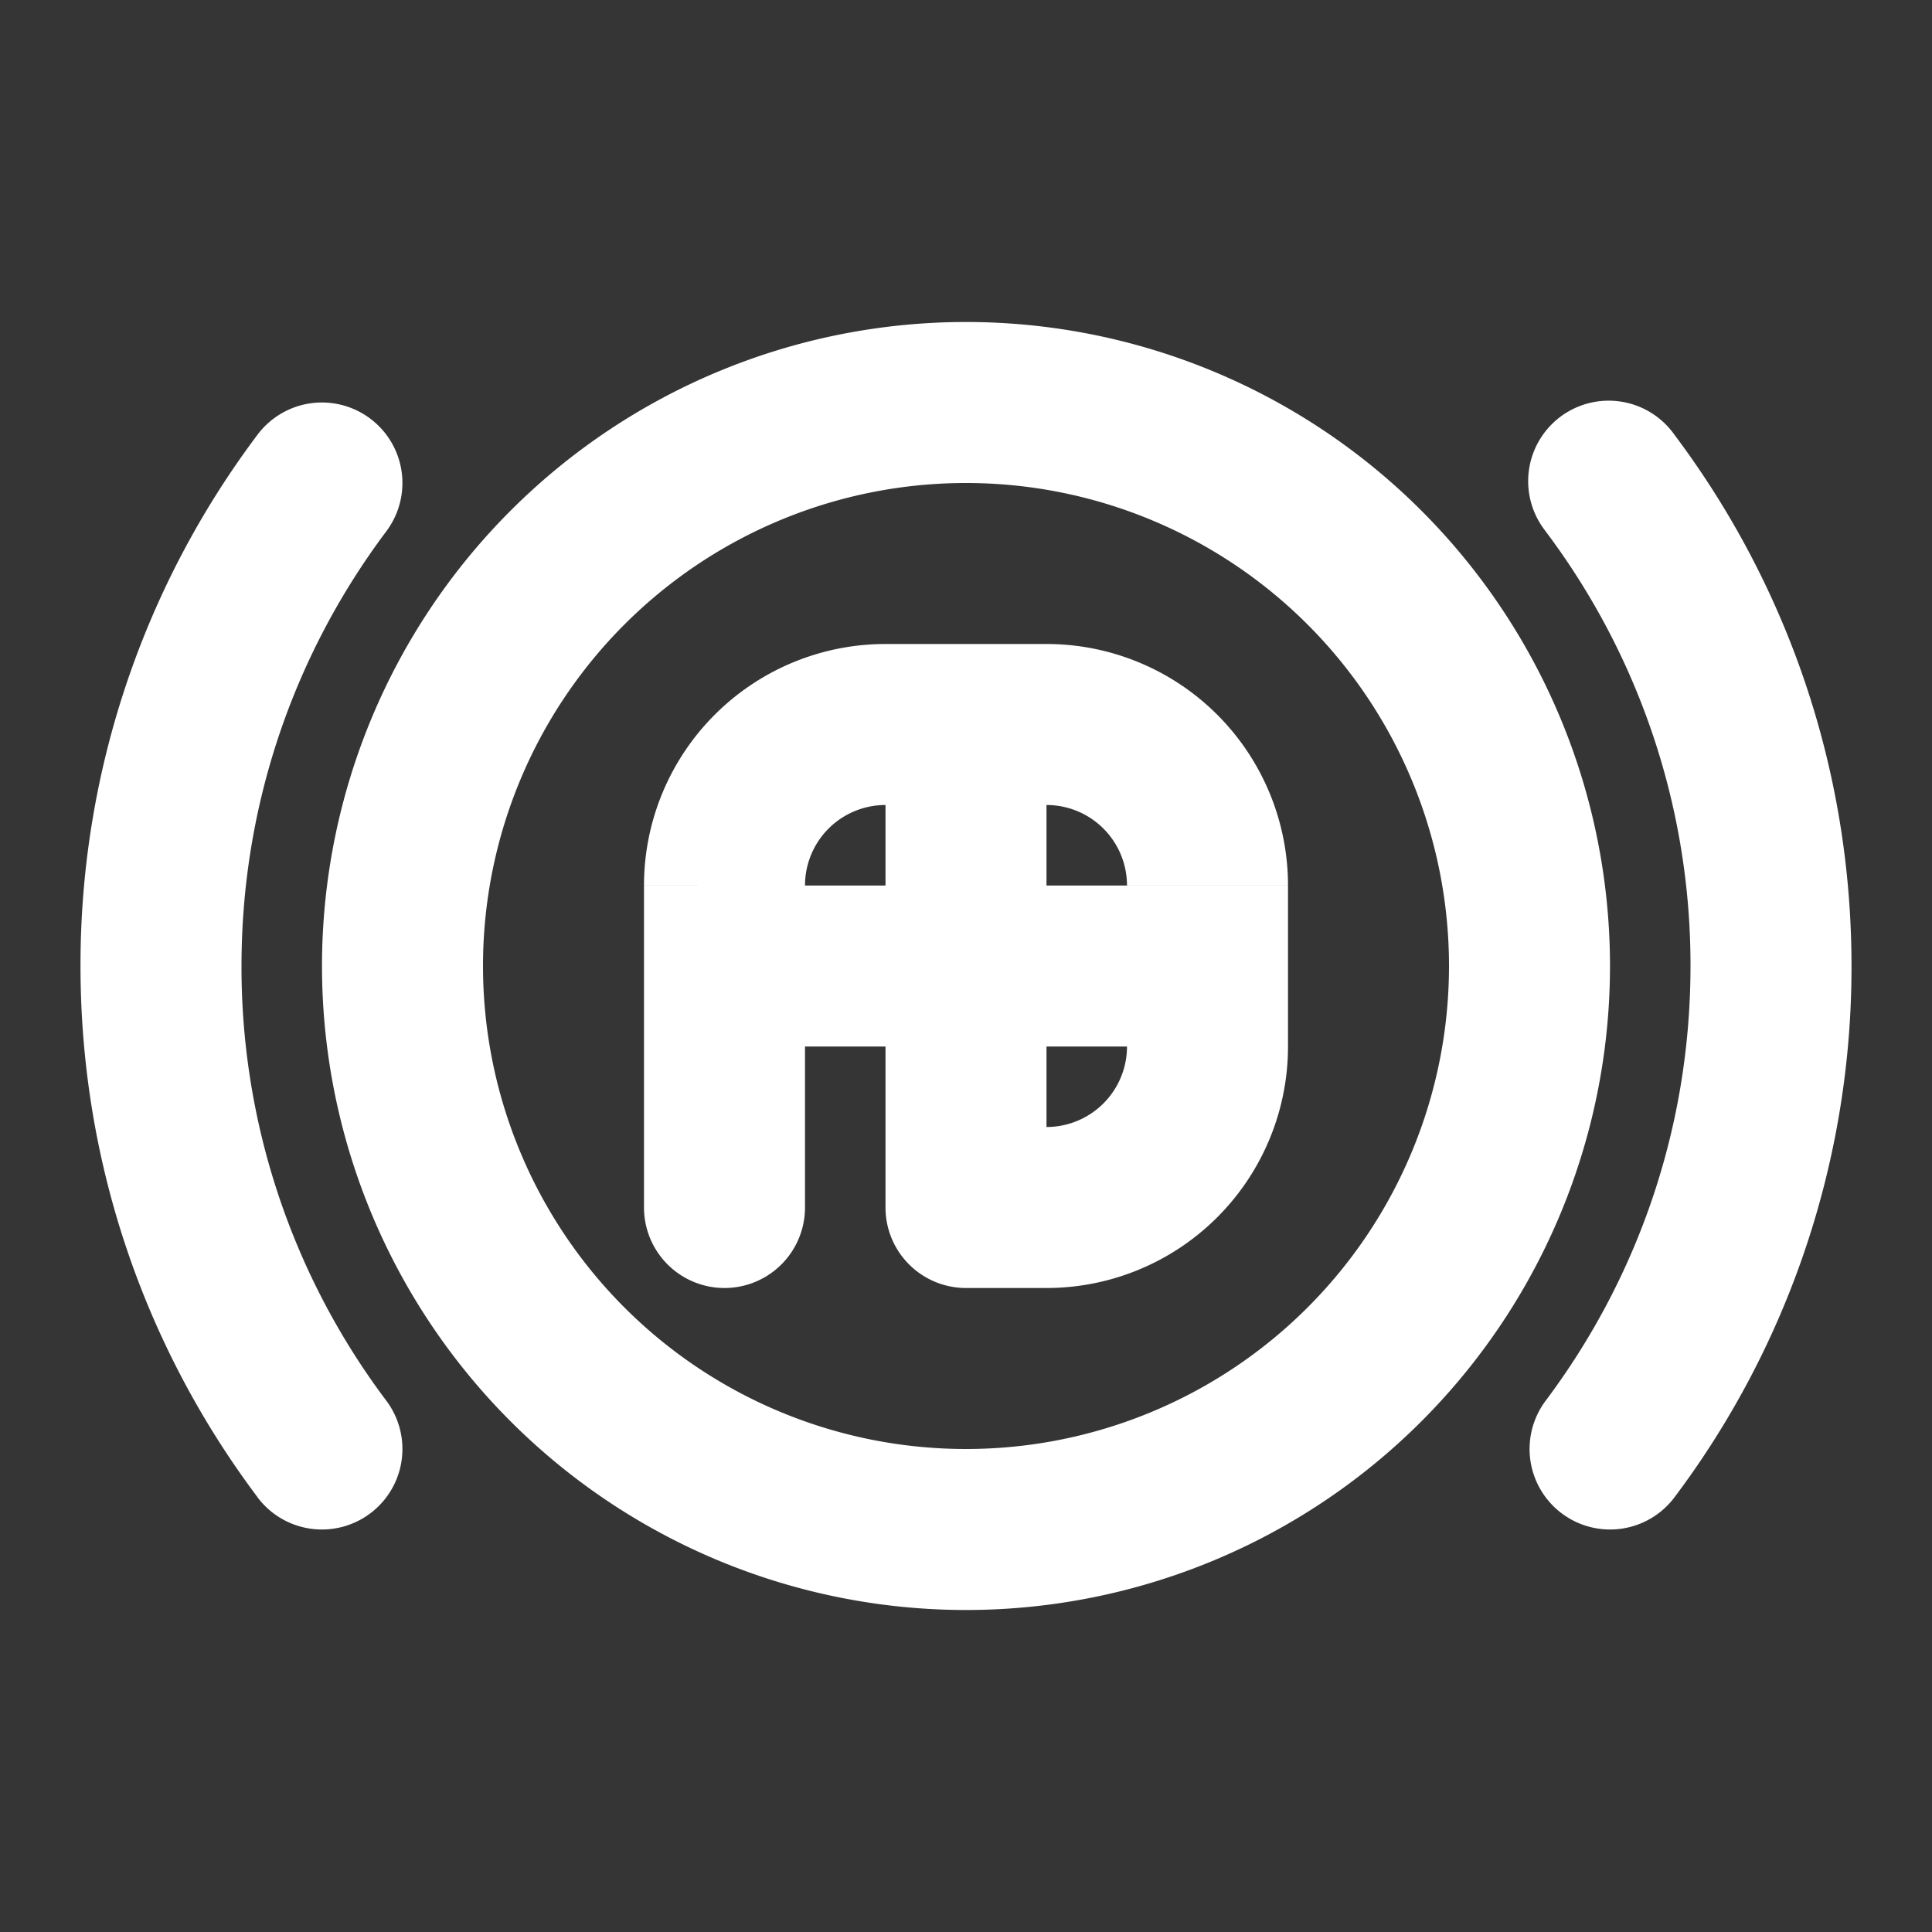 <svg xmlns="http://www.w3.org/2000/svg" width="24" height="24" fill="none"><rect width="100%" height="100%" fill="#333333" stroke="none"/><path fill="#fff" fill-opacity=".01" d="M24 0v24H0V0z"/><path fill="#FFFFFF" d="M4.799 6.6a1 1 0 0 0-1.6-1.2zm-1.6 12a1 1 0 1 0 1.6-1.2zM20.8 5.4a1 1 0 1 0-1.599 1.2zm-1.599 12a1 1 0 0 0 1.6 1.2zM12 15h-1a1 1 0 0 0 1 1zm-4 0a1 1 0 1 0 2 0zm1-4a1 1 0 1 0 0 2zm9 1a6 6 0 0 1-6 6v2a8 8 0 0 0 8-8zm-6 6a6 6 0 0 1-6-6H4a8 8 0 0 0 8 8zm-6-6a6 6 0 0 1 6-6V4a8 8 0 0 0-8 8zm6-6a6 6 0 0 1 6 6h2a8 8 0 0 0-8-8zm-9 6c0-2.027.67-3.895 1.799-5.4l-1.6-1.2A10.956 10.956 0 0 0 1 12zm1.799 5.4A8.956 8.956 0 0 1 3 12H1c0 2.475.819 4.762 2.2 6.6zM19.2 6.6A8.956 8.956 0 0 1 21 12h2c0-2.475-.819-4.762-2.2-6.6zM21 12c0 2.027-.67 3.895-1.799 5.4l1.6 1.2A10.956 10.956 0 0 0 23 12zm-9-2h1V8h-1zm2 1v1h2v-1zm-3-2v3h2V9zm0 3v3h2v-3zm4-1h-3v2h3zm-3 5h1v-2h-1zm4-3v-1h-2v1zm-8-2v4h2v-4zm4-3h-1v2h1zm-3 5h3v-2H9zm4 3a3 3 0 0 0 3-3h-2a1 1 0 0 1-1 1zm-3-5a1 1 0 0 1 1-1V8a3 3 0 0 0-3 3zm3-1a1 1 0 0 1 1 1h2a3 3 0 0 0-3-3z"/></svg>